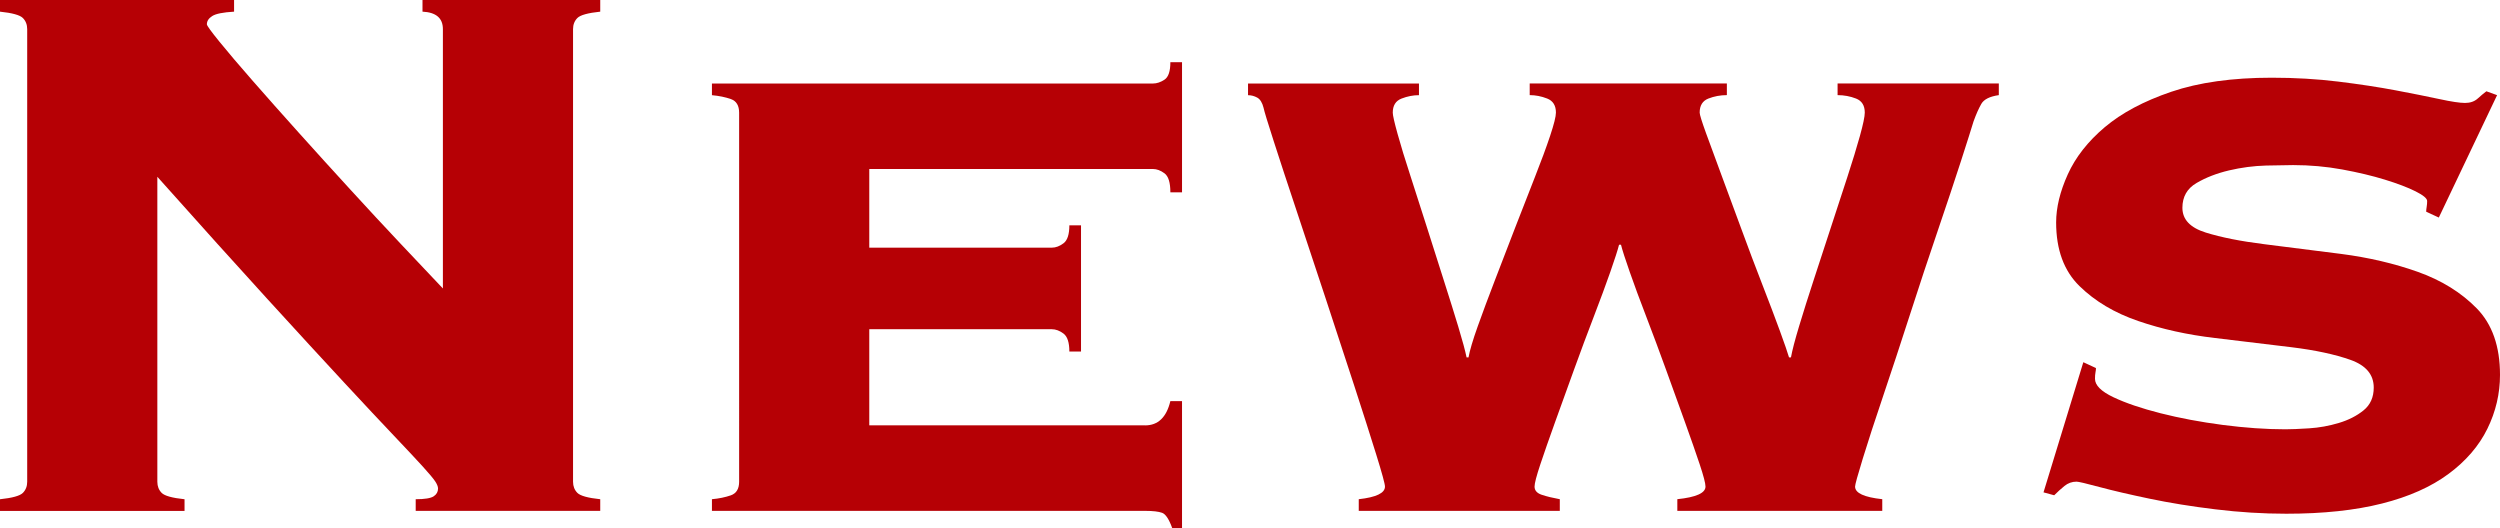 <?xml version="1.0" encoding="UTF-8"?><svg id="_レイヤー_2" xmlns="http://www.w3.org/2000/svg" viewBox="0 0 128.699 27.2"><defs><style>.cls-1{fill:#b60005;}</style></defs><g id="text"><g><path class="cls-1" d="M1.4,1.5c0-.233-.075-.425-.225-.575-.15-.15-.542-.258-1.175-.325V0H12.05V.6c-.567,.034-.942,.108-1.125,.226-.184,.117-.275,.258-.275,.425,0,.067,.217,.367,.65,.899,.433,.534,1,1.2,1.7,2,.7,.801,1.491,1.692,2.375,2.676,.883,.983,1.775,1.967,2.675,2.949,.9,.984,1.766,1.918,2.6,2.801,.833,.883,1.55,1.642,2.15,2.274V1.5c0-.566-.35-.866-1.05-.9V0h9.15V.6c-.634,.067-1.025,.175-1.175,.325-.15,.15-.225,.342-.225,.575V24.8c0,.233,.075,.425,.225,.575,.15,.149,.541,.259,1.175,.325v.6h-9.5v-.6c.467,0,.775-.051,.925-.15s.225-.232,.225-.4c0-.1-.05-.225-.15-.375-.1-.149-.317-.407-.65-.774-.334-.366-.825-.892-1.475-1.575-.65-.683-1.509-1.6-2.575-2.75-1.067-1.15-2.384-2.583-3.95-4.3-1.567-1.717-3.45-3.808-5.65-6.275v15.7c0,.233,.075,.425,.225,.575,.15,.149,.541,.259,1.175,.325v.6H0v-.6c.633-.066,1.025-.176,1.175-.325,.15-.15,.225-.342,.225-.575V1.5Z"/><path class="cls-1" d="M58.95,21.899c.666,0,1.1-.416,1.3-1.25h.6v6.551h-.5c-.167-.468-.342-.734-.525-.801-.184-.066-.475-.1-.875-.1h-22.3v-.6c.366-.033,.691-.101,.975-.2,.283-.101,.425-.333,.425-.7V5.8c0-.366-.142-.6-.425-.7-.283-.1-.608-.166-.975-.2v-.6h22.7c.2,0,.4-.066,.6-.2,.2-.133,.3-.433,.3-.899h.6v6.699h-.6c0-.5-.1-.824-.3-.975-.2-.15-.4-.225-.6-.225h-14.6v4.05h9.4c.2,0,.4-.075,.6-.226,.2-.149,.3-.457,.3-.925h.6v6.5h-.6c0-.466-.1-.774-.3-.925-.2-.15-.4-.225-.6-.225h-9.4v4.949h14.2Z"/><path class="cls-1" d="M73.049,4.899c-.3,0-.6,.059-.9,.176s-.45,.358-.45,.725c0,.134,.083,.5,.25,1.1,.166,.601,.383,1.309,.65,2.125,.266,.817,.55,1.7,.85,2.65s.591,1.867,.875,2.75c.283,.884,.533,1.684,.75,2.4,.216,.717,.358,1.242,.425,1.574h.1c.066-.366,.225-.899,.475-1.6s.541-1.482,.875-2.35c.333-.867,.683-1.775,1.05-2.726,.366-.95,.708-1.825,1.025-2.625,.316-.8,.575-1.5,.775-2.1,.2-.601,.3-1,.3-1.2,0-.366-.15-.607-.45-.725s-.6-.176-.9-.176v-.6h10.15v.6c-.334,0-.65,.059-.95,.176s-.45,.358-.45,.725c0,.1,.108,.45,.325,1.05,.216,.601,.483,1.325,.8,2.175,.316,.851,.658,1.775,1.025,2.775,.366,1,.725,1.95,1.075,2.85,.35,.9,.65,1.692,.9,2.375,.25,.684,.408,1.143,.475,1.375h.1c.066-.366,.208-.907,.425-1.625,.216-.716,.466-1.508,.75-2.375,.283-.866,.575-1.758,.875-2.675,.3-.916,.583-1.782,.85-2.6,.266-.816,.483-1.525,.65-2.125,.166-.601,.25-1,.25-1.2,0-.366-.15-.607-.45-.725-.3-.117-.617-.176-.95-.176v-.6h8.3v.6c-.467,.067-.767,.218-.9,.45-.134,.233-.267,.534-.4,.9-.1,.333-.317,1.017-.65,2.05-.334,1.033-.734,2.233-1.2,3.6-.467,1.367-.942,2.801-1.425,4.301-.484,1.5-.942,2.892-1.375,4.175-.434,1.283-.784,2.358-1.05,3.225-.267,.867-.4,1.351-.4,1.45,0,.334,.466,.55,1.4,.65v.6h-10.55v-.6c.967-.101,1.45-.316,1.45-.65,0-.166-.1-.55-.3-1.15-.2-.6-.45-1.316-.75-2.149-.3-.833-.625-1.733-.975-2.7s-.692-1.883-1.025-2.75c-.334-.866-.617-1.633-.85-2.3-.234-.667-.384-1.133-.45-1.4h-.1c-.067,.268-.217,.733-.45,1.4-.234,.667-.517,1.434-.85,2.3-.334,.867-.675,1.783-1.025,2.75s-.675,1.867-.975,2.7c-.3,.833-.55,1.55-.75,2.149-.2,.601-.3,.984-.3,1.15,0,.2,.125,.342,.375,.425,.25,.084,.558,.159,.925,.226v.6h-10.35v-.6c.9-.101,1.35-.316,1.35-.65,0-.133-.15-.683-.45-1.65-.3-.966-.675-2.141-1.125-3.524-.45-1.383-.942-2.883-1.475-4.5-.534-1.616-1.034-3.125-1.5-4.525-.467-1.399-.859-2.591-1.175-3.575-.317-.982-.492-1.558-.525-1.725-.067-.267-.175-.441-.325-.525-.15-.082-.309-.125-.475-.125v-.6h8.8v.6Z"/><path class="cls-1" d="M107.899,18.95c0,.066-.009,.142-.025,.225-.017,.084-.025,.192-.025,.325,0,.333,.316,.649,.95,.95,.633,.3,1.441,.574,2.425,.824,.983,.25,2.05,.45,3.2,.601,1.15,.149,2.225,.225,3.225,.225,.3,0,.708-.017,1.225-.05,.516-.033,1.025-.125,1.525-.275,.5-.149,.925-.366,1.275-.649s.525-.675,.525-1.175c0-.667-.4-1.142-1.2-1.426-.8-.282-1.809-.5-3.025-.649-1.217-.15-2.534-.308-3.95-.476-1.417-.166-2.734-.457-3.95-.875-1.217-.416-2.225-1.016-3.025-1.8-.8-.782-1.2-1.875-1.2-3.274,0-.767,.2-1.592,.6-2.476,.4-.883,1.033-1.691,1.9-2.425,.866-.732,2.008-1.342,3.425-1.825,1.416-.482,3.141-.725,5.175-.725,1.2,0,2.342,.067,3.425,.2,1.083,.133,2.066,.283,2.95,.449,.883,.168,1.633,.317,2.25,.45,.616,.134,1.058,.2,1.325,.2,.266,0,.483-.075,.65-.225,.167-.15,.316-.275,.45-.375l.55,.199-3,6.301-.65-.301c0-.066,.008-.149,.025-.25,.016-.1,.025-.199,.025-.3,0-.133-.2-.3-.6-.5-.4-.2-.925-.399-1.575-.6-.65-.2-1.384-.375-2.2-.525-.817-.149-1.658-.225-2.525-.225-.3,0-.767,.009-1.4,.024-.634,.018-1.267,.101-1.9,.25-.634,.15-1.192,.367-1.675,.65-.483,.283-.725,.709-.725,1.275,0,.6,.4,1.024,1.2,1.274s1.808,.45,3.025,.601c1.217,.149,2.533,.316,3.95,.5,1.416,.184,2.733,.492,3.95,.925,1.216,.434,2.225,1.059,3.025,1.875,.8,.817,1.2,1.958,1.2,3.425,0,.967-.217,1.893-.65,2.775-.434,.883-1.1,1.658-2,2.324-.9,.668-2.042,1.176-3.425,1.525-1.384,.35-3.025,.525-4.925,.525-1.2,0-2.417-.075-3.65-.226-1.234-.149-2.367-.333-3.4-.55-1.034-.217-1.892-.416-2.575-.6-.684-.184-1.075-.275-1.175-.275-.234,0-.442,.075-.625,.225-.184,.15-.359,.309-.525,.476l-.55-.15,2.05-6.7,.65,.301Z"/></g></g></svg>